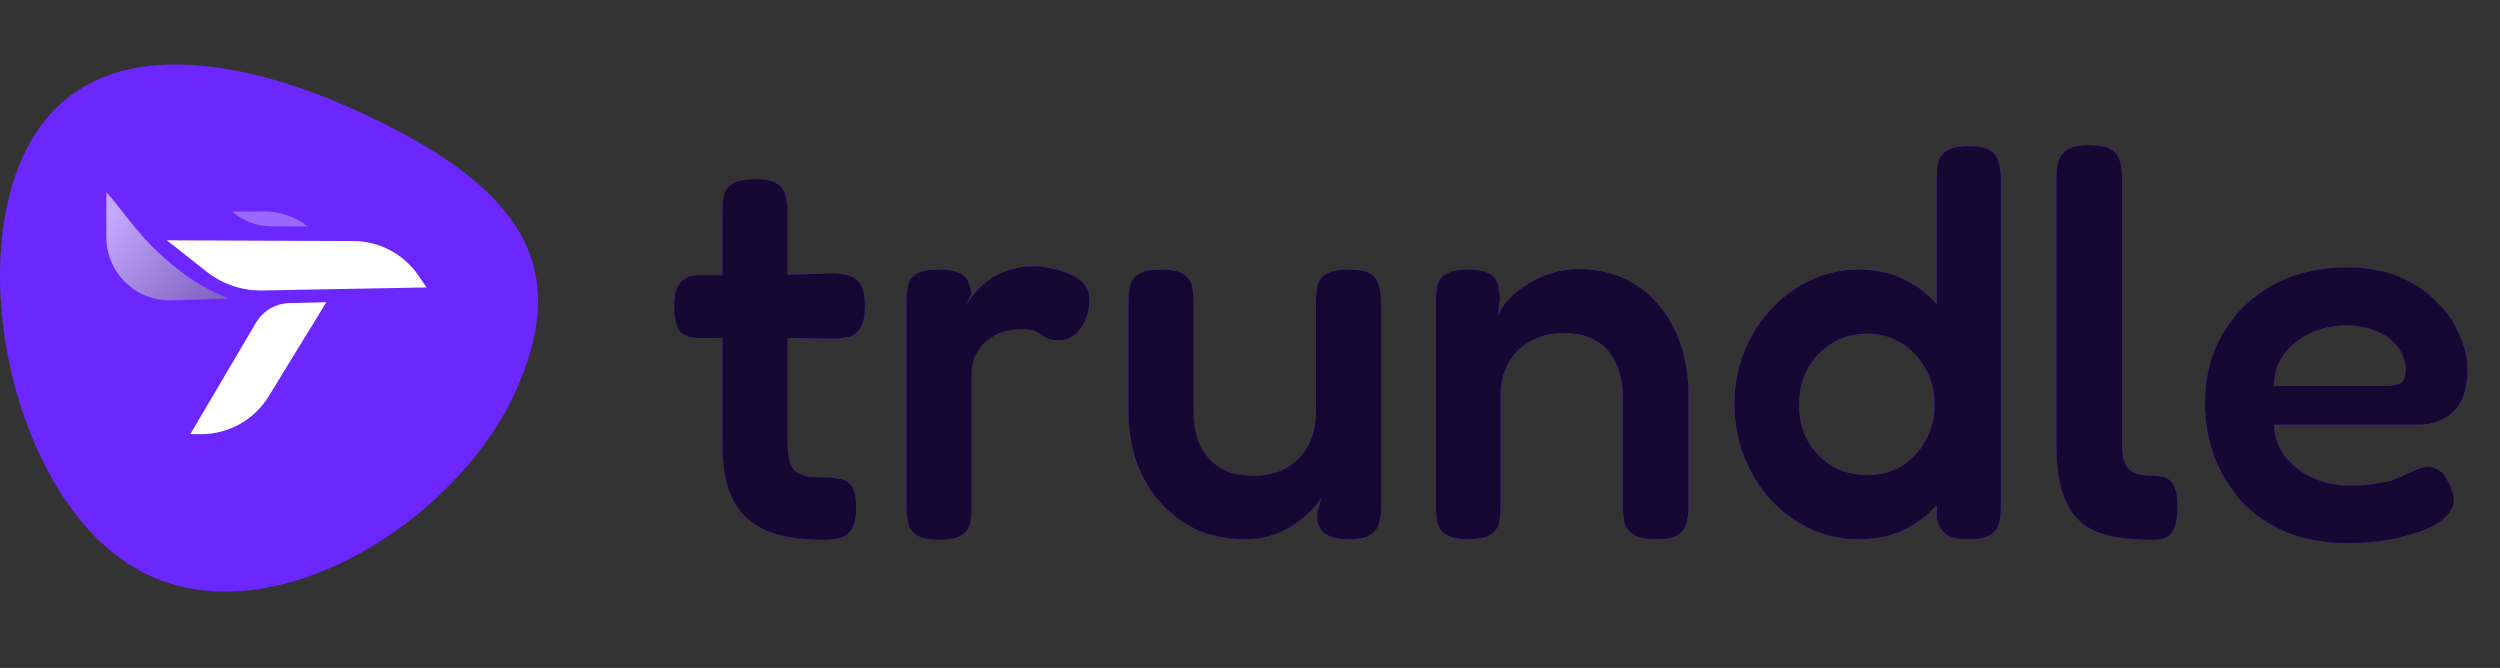 <svg width="131" height="35" viewBox="0 0 131 35" fill="none" xmlns="http://www.w3.org/2000/svg">
<rect x="0" y="0" width="131" height="35" fill="#333333" stroke="none"/>
<path d="M26.928 20.695C23.806 27.365 14.454 33.261 7.784 30.139C1.114 27.017 -1.883 14.796 1.239 8.126C4.361 1.456 12.42 2.862 19.09 5.984C27.38 9.864 30.05 14.025 26.928 20.695Z" fill="#6C27FF"/>
<path d="M8.513 13.427C7.124 12.194 6.193 10.704 5.575 10.079L5.572 12.414C5.569 14.289 7.117 15.794 8.991 15.739L12.001 15.651C11.026 15.215 10.198 14.921 8.513 13.427Z" fill="url(#paint0_linear_664_1149)"/>
<path d="M18.515 12.63L8.746 12.593L10.828 14.237C11.656 14.892 12.687 15.239 13.742 15.22L22.351 15.062L21.932 14.447C21.162 13.315 19.884 12.636 18.515 12.63Z" fill="white"/>
<path d="M17.1 15.836L15.155 15.884C14.438 15.902 13.782 16.288 13.418 16.905L9.972 22.749L10.52 22.751C11.97 22.757 13.319 22.006 14.077 20.769L17.1 15.836Z" fill="white"/>
<path d="M16.132 11.867L14.185 11.857C13.443 11.853 12.728 11.58 12.172 11.089L13.793 11.073C14.626 11.065 15.437 11.335 16.099 11.841L16.132 11.867Z" fill="#9868FF"/>
<path d="M43.14 28.287C42.201 28.287 41.397 28.192 40.727 28C40.056 27.808 39.511 27.512 39.089 27.109C38.668 26.707 38.352 26.19 38.141 25.558C37.95 24.907 37.854 24.141 37.854 23.26V11.079C37.854 10.735 37.883 10.438 37.94 10.189C38.017 9.94 38.17 9.748 38.4 9.614C38.649 9.461 39.032 9.384 39.549 9.384C40.085 9.384 40.468 9.461 40.698 9.614C40.947 9.767 41.1 9.978 41.158 10.246C41.234 10.495 41.273 10.773 41.273 11.079V23.145C41.273 23.547 41.301 23.873 41.359 24.122C41.435 24.371 41.541 24.562 41.675 24.696C41.828 24.811 42.019 24.897 42.249 24.955C42.498 24.993 42.795 25.012 43.14 25.012C43.504 25.012 43.81 25.041 44.059 25.099C44.327 25.156 44.528 25.3 44.662 25.529C44.796 25.74 44.864 26.094 44.864 26.592C44.864 27.129 44.777 27.521 44.605 27.77C44.452 28 44.241 28.144 43.973 28.201C43.724 28.259 43.446 28.287 43.14 28.287ZM36.676 14.412L39.635 14.44L43.599 14.325C43.925 14.325 44.212 14.364 44.461 14.44C44.729 14.498 44.94 14.651 45.093 14.9C45.246 15.13 45.323 15.513 45.323 16.049C45.323 16.547 45.246 16.921 45.093 17.169C44.94 17.419 44.739 17.581 44.49 17.658C44.241 17.715 43.954 17.744 43.628 17.744L39.779 17.687L36.59 17.715C36.111 17.696 35.776 17.562 35.584 17.313C35.412 17.045 35.326 16.614 35.326 16.02C35.326 15.465 35.431 15.063 35.642 14.814C35.872 14.546 36.216 14.412 36.676 14.412ZM49.16 28.287C48.643 28.287 48.26 28.201 48.011 28.029C47.781 27.875 47.637 27.665 47.58 27.397C47.522 27.129 47.494 26.832 47.494 26.506V15.848C47.494 15.503 47.522 15.207 47.58 14.957C47.637 14.689 47.781 14.488 48.011 14.354C48.26 14.201 48.652 14.124 49.189 14.124C49.706 14.124 50.079 14.191 50.309 14.325C50.558 14.46 50.711 14.632 50.769 14.843C50.845 15.034 50.884 15.226 50.884 15.417L50.654 15.934C50.749 15.781 50.884 15.599 51.056 15.388C51.228 15.159 51.458 14.938 51.745 14.728C52.033 14.498 52.377 14.316 52.78 14.182C53.182 14.029 53.661 13.952 54.216 13.952C54.446 13.952 54.685 13.981 54.934 14.038C55.202 14.076 55.461 14.143 55.71 14.239C55.978 14.316 56.217 14.421 56.428 14.555C56.639 14.689 56.801 14.852 56.916 15.044C57.031 15.216 57.089 15.417 57.089 15.647C57.089 16.26 56.936 16.777 56.629 17.198C56.323 17.62 55.959 17.83 55.538 17.83C55.25 17.83 55.04 17.802 54.906 17.744C54.771 17.687 54.657 17.62 54.561 17.543C54.484 17.466 54.36 17.399 54.187 17.342C54.034 17.285 53.785 17.256 53.44 17.256C53.153 17.256 52.856 17.304 52.55 17.399C52.263 17.495 51.994 17.639 51.745 17.83C51.496 18.022 51.295 18.271 51.142 18.577C50.989 18.864 50.912 19.2 50.912 19.583V26.564C50.912 26.889 50.884 27.186 50.826 27.454C50.769 27.703 50.615 27.904 50.367 28.058C50.117 28.211 49.715 28.287 49.16 28.287ZM65.249 28.259C64.368 28.259 63.554 28.105 62.807 27.799C62.079 27.473 61.437 27.014 60.882 26.42C60.327 25.826 59.896 25.118 59.589 24.294C59.283 23.471 59.13 22.561 59.13 21.565V15.848C59.13 15.523 59.158 15.235 59.216 14.986C59.273 14.718 59.426 14.507 59.675 14.354C59.924 14.201 60.307 14.124 60.825 14.124C61.38 14.124 61.773 14.201 62.002 14.354C62.251 14.507 62.405 14.718 62.462 14.986C62.52 15.254 62.548 15.551 62.548 15.877V21.565C62.548 22.254 62.663 22.848 62.893 23.346C63.142 23.844 63.496 24.237 63.956 24.524C64.416 24.792 64.981 24.926 65.651 24.926C66.34 24.926 66.924 24.792 67.403 24.524C67.901 24.237 68.284 23.844 68.552 23.346C68.82 22.829 68.955 22.235 68.955 21.565V15.819C68.955 15.494 68.983 15.207 69.041 14.957C69.098 14.689 69.251 14.488 69.5 14.354C69.749 14.201 70.142 14.124 70.678 14.124C71.215 14.124 71.598 14.201 71.827 14.354C72.057 14.507 72.201 14.718 72.258 14.986C72.335 15.254 72.373 15.542 72.373 15.848V26.621C72.373 26.908 72.335 27.177 72.258 27.425C72.201 27.674 72.048 27.875 71.799 28.029C71.569 28.182 71.186 28.259 70.65 28.259C70.266 28.259 69.96 28.211 69.73 28.115C69.52 28.038 69.357 27.933 69.242 27.799C69.146 27.646 69.079 27.492 69.041 27.339C69.022 27.186 69.012 27.033 69.012 26.88L69.242 26.104C69.127 26.276 68.955 26.487 68.725 26.736C68.495 26.966 68.208 27.205 67.863 27.454C67.537 27.684 67.154 27.875 66.714 28.029C66.273 28.182 65.785 28.259 65.249 28.259ZM76.906 28.259C76.389 28.259 76.006 28.172 75.757 28C75.527 27.847 75.383 27.646 75.326 27.397C75.269 27.129 75.24 26.832 75.24 26.506V15.762C75.24 15.455 75.269 15.178 75.326 14.929C75.383 14.68 75.537 14.488 75.786 14.354C76.035 14.201 76.418 14.124 76.935 14.124C77.394 14.124 77.739 14.182 77.969 14.297C78.199 14.412 78.352 14.555 78.429 14.728C78.505 14.9 78.543 15.072 78.543 15.245C78.563 15.417 78.582 15.551 78.601 15.647L78.486 16.566C78.601 16.26 78.792 15.963 79.061 15.676C79.329 15.388 79.654 15.13 80.037 14.9C80.42 14.651 80.832 14.46 81.273 14.325C81.732 14.172 82.201 14.096 82.68 14.096C83.58 14.096 84.385 14.258 85.094 14.584C85.802 14.91 86.405 15.369 86.903 15.963C87.42 16.557 87.813 17.265 88.081 18.089C88.349 18.893 88.483 19.803 88.483 20.818V26.535C88.483 26.86 88.445 27.157 88.368 27.425C88.311 27.674 88.167 27.875 87.938 28.029C87.708 28.182 87.315 28.259 86.76 28.259C86.223 28.259 85.831 28.172 85.582 28C85.333 27.847 85.18 27.646 85.122 27.397C85.065 27.129 85.036 26.832 85.036 26.506V20.789C85.036 20.1 84.912 19.506 84.662 19.008C84.433 18.51 84.088 18.127 83.628 17.859C83.188 17.591 82.623 17.457 81.933 17.457C81.263 17.457 80.679 17.601 80.181 17.888C79.683 18.156 79.3 18.539 79.032 19.037C78.764 19.535 78.63 20.119 78.63 20.789V26.535C78.63 26.86 78.601 27.157 78.543 27.425C78.486 27.674 78.333 27.875 78.084 28.029C77.854 28.182 77.461 28.259 76.906 28.259ZM97.377 28.259C96.496 28.259 95.663 28.077 94.877 27.713C94.092 27.349 93.403 26.851 92.809 26.219C92.215 25.568 91.746 24.811 91.401 23.949C91.056 23.068 90.884 22.13 90.884 21.134C90.884 20.176 91.056 19.276 91.401 18.434C91.746 17.572 92.215 16.825 92.809 16.193C93.422 15.542 94.121 15.034 94.906 14.67C95.691 14.306 96.515 14.124 97.377 14.124C98.296 14.124 99.12 14.306 99.847 14.67C100.575 15.034 101.188 15.542 101.686 16.193C102.203 16.825 102.596 17.572 102.864 18.434C103.132 19.276 103.276 20.186 103.295 21.163C103.295 22.14 103.161 23.059 102.892 23.921C102.643 24.763 102.26 25.51 101.743 26.161C101.245 26.813 100.623 27.33 99.876 27.713C99.148 28.077 98.315 28.259 97.377 28.259ZM97.836 24.897C98.507 24.897 99.1 24.744 99.618 24.438C100.154 24.112 100.575 23.672 100.882 23.116C101.207 22.561 101.37 21.929 101.37 21.22C101.37 20.492 101.207 19.851 100.882 19.295C100.575 18.74 100.154 18.299 99.618 17.974C99.1 17.648 98.507 17.486 97.836 17.486C97.166 17.486 96.563 17.648 96.026 17.974C95.49 18.28 95.059 18.721 94.734 19.295C94.427 19.851 94.274 20.492 94.274 21.22C94.274 21.929 94.427 22.561 94.734 23.116C95.059 23.672 95.49 24.112 96.026 24.438C96.582 24.744 97.185 24.897 97.836 24.897ZM103.151 28.259C102.615 28.259 102.222 28.172 101.973 28C101.724 27.808 101.561 27.512 101.485 27.109V9.413C101.485 9.087 101.504 8.8 101.542 8.551C101.6 8.283 101.743 8.072 101.973 7.919C102.222 7.747 102.605 7.661 103.122 7.661C103.678 7.661 104.07 7.737 104.3 7.89C104.53 8.044 104.674 8.254 104.731 8.522C104.808 8.771 104.846 9.059 104.846 9.384V26.506C104.846 26.832 104.817 27.129 104.76 27.397C104.702 27.665 104.549 27.875 104.3 28.029C104.07 28.182 103.687 28.259 103.151 28.259ZM112.752 28.287C112.043 28.287 111.411 28.239 110.856 28.144C110.319 28.048 109.85 27.885 109.448 27.655C109.065 27.425 108.749 27.119 108.5 26.736C108.251 26.334 108.06 25.845 107.925 25.271C107.811 24.696 107.753 24.007 107.753 23.202V9.356C107.753 9.03 107.782 8.743 107.839 8.494C107.916 8.226 108.069 8.015 108.299 7.862C108.548 7.689 108.941 7.603 109.477 7.603C110.013 7.603 110.396 7.68 110.626 7.833C110.875 7.986 111.028 8.197 111.086 8.465C111.162 8.714 111.2 9.001 111.2 9.327V23.059C111.2 23.423 111.22 23.729 111.258 23.978C111.315 24.208 111.402 24.399 111.516 24.553C111.651 24.687 111.813 24.782 112.005 24.84C112.216 24.897 112.465 24.926 112.752 24.926C113.001 24.926 113.221 24.955 113.413 25.012C113.623 25.07 113.786 25.213 113.901 25.443C114.035 25.673 114.102 26.047 114.102 26.564C114.102 27.1 114.035 27.492 113.901 27.741C113.786 27.99 113.623 28.144 113.413 28.201C113.202 28.259 112.982 28.287 112.752 28.287ZM123.008 28.46C121.763 28.46 120.672 28.259 119.733 27.856C118.814 27.454 118.038 26.908 117.406 26.219C116.793 25.51 116.324 24.725 115.999 23.863C115.692 22.982 115.539 22.073 115.539 21.134C115.539 19.755 115.855 18.529 116.487 17.457C117.119 16.384 117.99 15.542 119.101 14.929C120.231 14.316 121.524 14.009 122.979 14.009C124.014 14.009 124.923 14.172 125.709 14.498C126.494 14.823 127.145 15.254 127.662 15.791C128.198 16.308 128.601 16.882 128.869 17.514C129.156 18.146 129.3 18.759 129.3 19.353C129.3 20.368 129.051 21.105 128.553 21.565C128.074 22.025 127.471 22.254 126.743 22.254H119.159C119.178 22.906 119.379 23.471 119.762 23.949C120.164 24.428 120.662 24.802 121.256 25.07C121.869 25.319 122.491 25.443 123.123 25.443C123.602 25.443 124.023 25.415 124.387 25.357C124.77 25.3 125.096 25.233 125.364 25.156C125.632 25.06 125.862 24.964 126.053 24.869C126.264 24.773 126.455 24.687 126.628 24.61C126.8 24.534 126.963 24.486 127.116 24.466C127.327 24.447 127.538 24.495 127.748 24.61C127.959 24.725 128.131 24.926 128.265 25.213C128.38 25.405 128.457 25.587 128.495 25.759C128.553 25.912 128.581 26.066 128.581 26.219C128.581 26.602 128.352 26.966 127.892 27.311C127.432 27.636 126.781 27.904 125.938 28.115C125.115 28.345 124.138 28.46 123.008 28.46ZM119.159 20.215H125.048C125.373 20.215 125.622 20.167 125.795 20.071C125.967 19.956 126.053 19.726 126.053 19.382C126.053 18.941 125.919 18.549 125.651 18.204C125.383 17.84 125.019 17.562 124.559 17.371C124.1 17.16 123.564 17.055 122.951 17.055C122.242 17.055 121.6 17.198 121.026 17.486C120.451 17.754 119.992 18.127 119.647 18.606C119.321 19.085 119.159 19.621 119.159 20.215Z" fill="#6C27FF"/>
<path d="M43.14 28.287C42.201 28.287 41.397 28.192 40.727 28C40.056 27.808 39.511 27.512 39.089 27.109C38.668 26.707 38.352 26.19 38.141 25.558C37.95 24.907 37.854 24.141 37.854 23.26V11.079C37.854 10.735 37.883 10.438 37.94 10.189C38.017 9.94 38.17 9.748 38.4 9.614C38.649 9.461 39.032 9.384 39.549 9.384C40.085 9.384 40.468 9.461 40.698 9.614C40.947 9.767 41.1 9.978 41.158 10.246C41.234 10.495 41.273 10.773 41.273 11.079V23.145C41.273 23.547 41.301 23.873 41.359 24.122C41.435 24.371 41.541 24.562 41.675 24.696C41.828 24.811 42.019 24.897 42.249 24.955C42.498 24.993 42.795 25.012 43.14 25.012C43.504 25.012 43.81 25.041 44.059 25.099C44.327 25.156 44.528 25.3 44.662 25.529C44.796 25.74 44.864 26.094 44.864 26.592C44.864 27.129 44.777 27.521 44.605 27.77C44.452 28 44.241 28.144 43.973 28.201C43.724 28.259 43.446 28.287 43.14 28.287ZM36.676 14.412L39.635 14.44L43.599 14.325C43.925 14.325 44.212 14.364 44.461 14.44C44.729 14.498 44.94 14.651 45.093 14.9C45.246 15.13 45.323 15.513 45.323 16.049C45.323 16.547 45.246 16.921 45.093 17.169C44.94 17.419 44.739 17.581 44.49 17.658C44.241 17.715 43.954 17.744 43.628 17.744L39.779 17.687L36.59 17.715C36.111 17.696 35.776 17.562 35.584 17.313C35.412 17.045 35.326 16.614 35.326 16.02C35.326 15.465 35.431 15.063 35.642 14.814C35.872 14.546 36.216 14.412 36.676 14.412ZM49.16 28.287C48.643 28.287 48.26 28.201 48.011 28.029C47.781 27.875 47.637 27.665 47.58 27.397C47.522 27.129 47.494 26.832 47.494 26.506V15.848C47.494 15.503 47.522 15.207 47.58 14.957C47.637 14.689 47.781 14.488 48.011 14.354C48.26 14.201 48.652 14.124 49.189 14.124C49.706 14.124 50.079 14.191 50.309 14.325C50.558 14.46 50.711 14.632 50.769 14.843C50.845 15.034 50.884 15.226 50.884 15.417L50.654 15.934C50.749 15.781 50.884 15.599 51.056 15.388C51.228 15.159 51.458 14.938 51.745 14.728C52.033 14.498 52.377 14.316 52.78 14.182C53.182 14.029 53.661 13.952 54.216 13.952C54.446 13.952 54.685 13.981 54.934 14.038C55.202 14.076 55.461 14.143 55.71 14.239C55.978 14.316 56.217 14.421 56.428 14.555C56.639 14.689 56.801 14.852 56.916 15.044C57.031 15.216 57.089 15.417 57.089 15.647C57.089 16.26 56.936 16.777 56.629 17.198C56.323 17.62 55.959 17.83 55.538 17.83C55.25 17.83 55.04 17.802 54.906 17.744C54.771 17.687 54.657 17.62 54.561 17.543C54.484 17.466 54.36 17.399 54.187 17.342C54.034 17.285 53.785 17.256 53.44 17.256C53.153 17.256 52.856 17.304 52.55 17.399C52.263 17.495 51.994 17.639 51.745 17.83C51.496 18.022 51.295 18.271 51.142 18.577C50.989 18.864 50.912 19.2 50.912 19.583V26.564C50.912 26.889 50.884 27.186 50.826 27.454C50.769 27.703 50.615 27.904 50.367 28.058C50.117 28.211 49.715 28.287 49.16 28.287ZM65.249 28.259C64.368 28.259 63.554 28.105 62.807 27.799C62.079 27.473 61.437 27.014 60.882 26.42C60.327 25.826 59.896 25.118 59.589 24.294C59.283 23.471 59.13 22.561 59.13 21.565V15.848C59.13 15.523 59.158 15.235 59.216 14.986C59.273 14.718 59.426 14.507 59.675 14.354C59.924 14.201 60.307 14.124 60.825 14.124C61.38 14.124 61.773 14.201 62.002 14.354C62.251 14.507 62.405 14.718 62.462 14.986C62.52 15.254 62.548 15.551 62.548 15.877V21.565C62.548 22.254 62.663 22.848 62.893 23.346C63.142 23.844 63.496 24.237 63.956 24.524C64.416 24.792 64.981 24.926 65.651 24.926C66.34 24.926 66.924 24.792 67.403 24.524C67.901 24.237 68.284 23.844 68.552 23.346C68.82 22.829 68.955 22.235 68.955 21.565V15.819C68.955 15.494 68.983 15.207 69.041 14.957C69.098 14.689 69.251 14.488 69.5 14.354C69.749 14.201 70.142 14.124 70.678 14.124C71.215 14.124 71.598 14.201 71.827 14.354C72.057 14.507 72.201 14.718 72.258 14.986C72.335 15.254 72.373 15.542 72.373 15.848V26.621C72.373 26.908 72.335 27.177 72.258 27.425C72.201 27.674 72.048 27.875 71.799 28.029C71.569 28.182 71.186 28.259 70.65 28.259C70.266 28.259 69.96 28.211 69.73 28.115C69.52 28.038 69.357 27.933 69.242 27.799C69.146 27.646 69.079 27.492 69.041 27.339C69.022 27.186 69.012 27.033 69.012 26.88L69.242 26.104C69.127 26.276 68.955 26.487 68.725 26.736C68.495 26.966 68.208 27.205 67.863 27.454C67.537 27.684 67.154 27.875 66.714 28.029C66.273 28.182 65.785 28.259 65.249 28.259ZM76.906 28.259C76.389 28.259 76.006 28.172 75.757 28C75.527 27.847 75.383 27.646 75.326 27.397C75.269 27.129 75.24 26.832 75.24 26.506V15.762C75.24 15.455 75.269 15.178 75.326 14.929C75.383 14.68 75.537 14.488 75.786 14.354C76.035 14.201 76.418 14.124 76.935 14.124C77.394 14.124 77.739 14.182 77.969 14.297C78.199 14.412 78.352 14.555 78.429 14.728C78.505 14.9 78.543 15.072 78.543 15.245C78.563 15.417 78.582 15.551 78.601 15.647L78.486 16.566C78.601 16.26 78.792 15.963 79.061 15.676C79.329 15.388 79.654 15.13 80.037 14.9C80.42 14.651 80.832 14.46 81.273 14.325C81.732 14.172 82.201 14.096 82.68 14.096C83.58 14.096 84.385 14.258 85.094 14.584C85.802 14.91 86.405 15.369 86.903 15.963C87.42 16.557 87.813 17.265 88.081 18.089C88.349 18.893 88.483 19.803 88.483 20.818V26.535C88.483 26.86 88.445 27.157 88.368 27.425C88.311 27.674 88.167 27.875 87.938 28.029C87.708 28.182 87.315 28.259 86.76 28.259C86.223 28.259 85.831 28.172 85.582 28C85.333 27.847 85.18 27.646 85.122 27.397C85.065 27.129 85.036 26.832 85.036 26.506V20.789C85.036 20.1 84.912 19.506 84.662 19.008C84.433 18.51 84.088 18.127 83.628 17.859C83.188 17.591 82.623 17.457 81.933 17.457C81.263 17.457 80.679 17.601 80.181 17.888C79.683 18.156 79.3 18.539 79.032 19.037C78.764 19.535 78.63 20.119 78.63 20.789V26.535C78.63 26.86 78.601 27.157 78.543 27.425C78.486 27.674 78.333 27.875 78.084 28.029C77.854 28.182 77.461 28.259 76.906 28.259ZM97.377 28.259C96.496 28.259 95.663 28.077 94.877 27.713C94.092 27.349 93.403 26.851 92.809 26.219C92.215 25.568 91.746 24.811 91.401 23.949C91.056 23.068 90.884 22.13 90.884 21.134C90.884 20.176 91.056 19.276 91.401 18.434C91.746 17.572 92.215 16.825 92.809 16.193C93.422 15.542 94.121 15.034 94.906 14.67C95.691 14.306 96.515 14.124 97.377 14.124C98.296 14.124 99.12 14.306 99.847 14.67C100.575 15.034 101.188 15.542 101.686 16.193C102.203 16.825 102.596 17.572 102.864 18.434C103.132 19.276 103.276 20.186 103.295 21.163C103.295 22.14 103.161 23.059 102.892 23.921C102.643 24.763 102.26 25.51 101.743 26.161C101.245 26.813 100.623 27.33 99.876 27.713C99.148 28.077 98.315 28.259 97.377 28.259ZM97.836 24.897C98.507 24.897 99.1 24.744 99.618 24.438C100.154 24.112 100.575 23.672 100.882 23.116C101.207 22.561 101.37 21.929 101.37 21.22C101.37 20.492 101.207 19.851 100.882 19.295C100.575 18.74 100.154 18.299 99.618 17.974C99.1 17.648 98.507 17.486 97.836 17.486C97.166 17.486 96.563 17.648 96.026 17.974C95.49 18.28 95.059 18.721 94.734 19.295C94.427 19.851 94.274 20.492 94.274 21.22C94.274 21.929 94.427 22.561 94.734 23.116C95.059 23.672 95.49 24.112 96.026 24.438C96.582 24.744 97.185 24.897 97.836 24.897ZM103.151 28.259C102.615 28.259 102.222 28.172 101.973 28C101.724 27.808 101.561 27.512 101.485 27.109V9.413C101.485 9.087 101.504 8.8 101.542 8.551C101.6 8.283 101.743 8.072 101.973 7.919C102.222 7.747 102.605 7.661 103.122 7.661C103.678 7.661 104.07 7.737 104.3 7.89C104.53 8.044 104.674 8.254 104.731 8.522C104.808 8.771 104.846 9.059 104.846 9.384V26.506C104.846 26.832 104.817 27.129 104.76 27.397C104.702 27.665 104.549 27.875 104.3 28.029C104.07 28.182 103.687 28.259 103.151 28.259ZM112.752 28.287C112.043 28.287 111.411 28.239 110.856 28.144C110.319 28.048 109.85 27.885 109.448 27.655C109.065 27.425 108.749 27.119 108.5 26.736C108.251 26.334 108.06 25.845 107.925 25.271C107.811 24.696 107.753 24.007 107.753 23.202V9.356C107.753 9.03 107.782 8.743 107.839 8.494C107.916 8.226 108.069 8.015 108.299 7.862C108.548 7.689 108.941 7.603 109.477 7.603C110.013 7.603 110.396 7.68 110.626 7.833C110.875 7.986 111.028 8.197 111.086 8.465C111.162 8.714 111.2 9.001 111.2 9.327V23.059C111.2 23.423 111.22 23.729 111.258 23.978C111.315 24.208 111.402 24.399 111.516 24.553C111.651 24.687 111.813 24.782 112.005 24.84C112.216 24.897 112.465 24.926 112.752 24.926C113.001 24.926 113.221 24.955 113.413 25.012C113.623 25.07 113.786 25.213 113.901 25.443C114.035 25.673 114.102 26.047 114.102 26.564C114.102 27.1 114.035 27.492 113.901 27.741C113.786 27.99 113.623 28.144 113.413 28.201C113.202 28.259 112.982 28.287 112.752 28.287ZM123.008 28.46C121.763 28.46 120.672 28.259 119.733 27.856C118.814 27.454 118.038 26.908 117.406 26.219C116.793 25.51 116.324 24.725 115.999 23.863C115.692 22.982 115.539 22.073 115.539 21.134C115.539 19.755 115.855 18.529 116.487 17.457C117.119 16.384 117.99 15.542 119.101 14.929C120.231 14.316 121.524 14.009 122.979 14.009C124.014 14.009 124.923 14.172 125.709 14.498C126.494 14.823 127.145 15.254 127.662 15.791C128.198 16.308 128.601 16.882 128.869 17.514C129.156 18.146 129.3 18.759 129.3 19.353C129.3 20.368 129.051 21.105 128.553 21.565C128.074 22.025 127.471 22.254 126.743 22.254H119.159C119.178 22.906 119.379 23.471 119.762 23.949C120.164 24.428 120.662 24.802 121.256 25.07C121.869 25.319 122.491 25.443 123.123 25.443C123.602 25.443 124.023 25.415 124.387 25.357C124.77 25.3 125.096 25.233 125.364 25.156C125.632 25.06 125.862 24.964 126.053 24.869C126.264 24.773 126.455 24.687 126.628 24.61C126.8 24.534 126.963 24.486 127.116 24.466C127.327 24.447 127.538 24.495 127.748 24.61C127.959 24.725 128.131 24.926 128.265 25.213C128.38 25.405 128.457 25.587 128.495 25.759C128.553 25.912 128.581 26.066 128.581 26.219C128.581 26.602 128.352 26.966 127.892 27.311C127.432 27.636 126.781 27.904 125.938 28.115C125.115 28.345 124.138 28.46 123.008 28.46ZM119.159 20.215H125.048C125.373 20.215 125.622 20.167 125.795 20.071C125.967 19.956 126.053 19.726 126.053 19.382C126.053 18.941 125.919 18.549 125.651 18.204C125.383 17.84 125.019 17.562 124.559 17.371C124.1 17.16 123.564 17.055 122.951 17.055C122.242 17.055 121.6 17.198 121.026 17.486C120.451 17.754 119.992 18.127 119.647 18.606C119.321 19.085 119.159 19.621 119.159 20.215Z" fill="black" fill-opacity="0.8"/>
<defs>
<linearGradient id="paint0_linear_664_1149" x1="6.354" y1="10.732" x2="12.845" y2="16.273" gradientUnits="userSpaceOnUse">
<stop stop-color="#C4A8FF"/>
<stop offset="1" stop-color="#7152B3"/>
</linearGradient>
</defs>
</svg>
